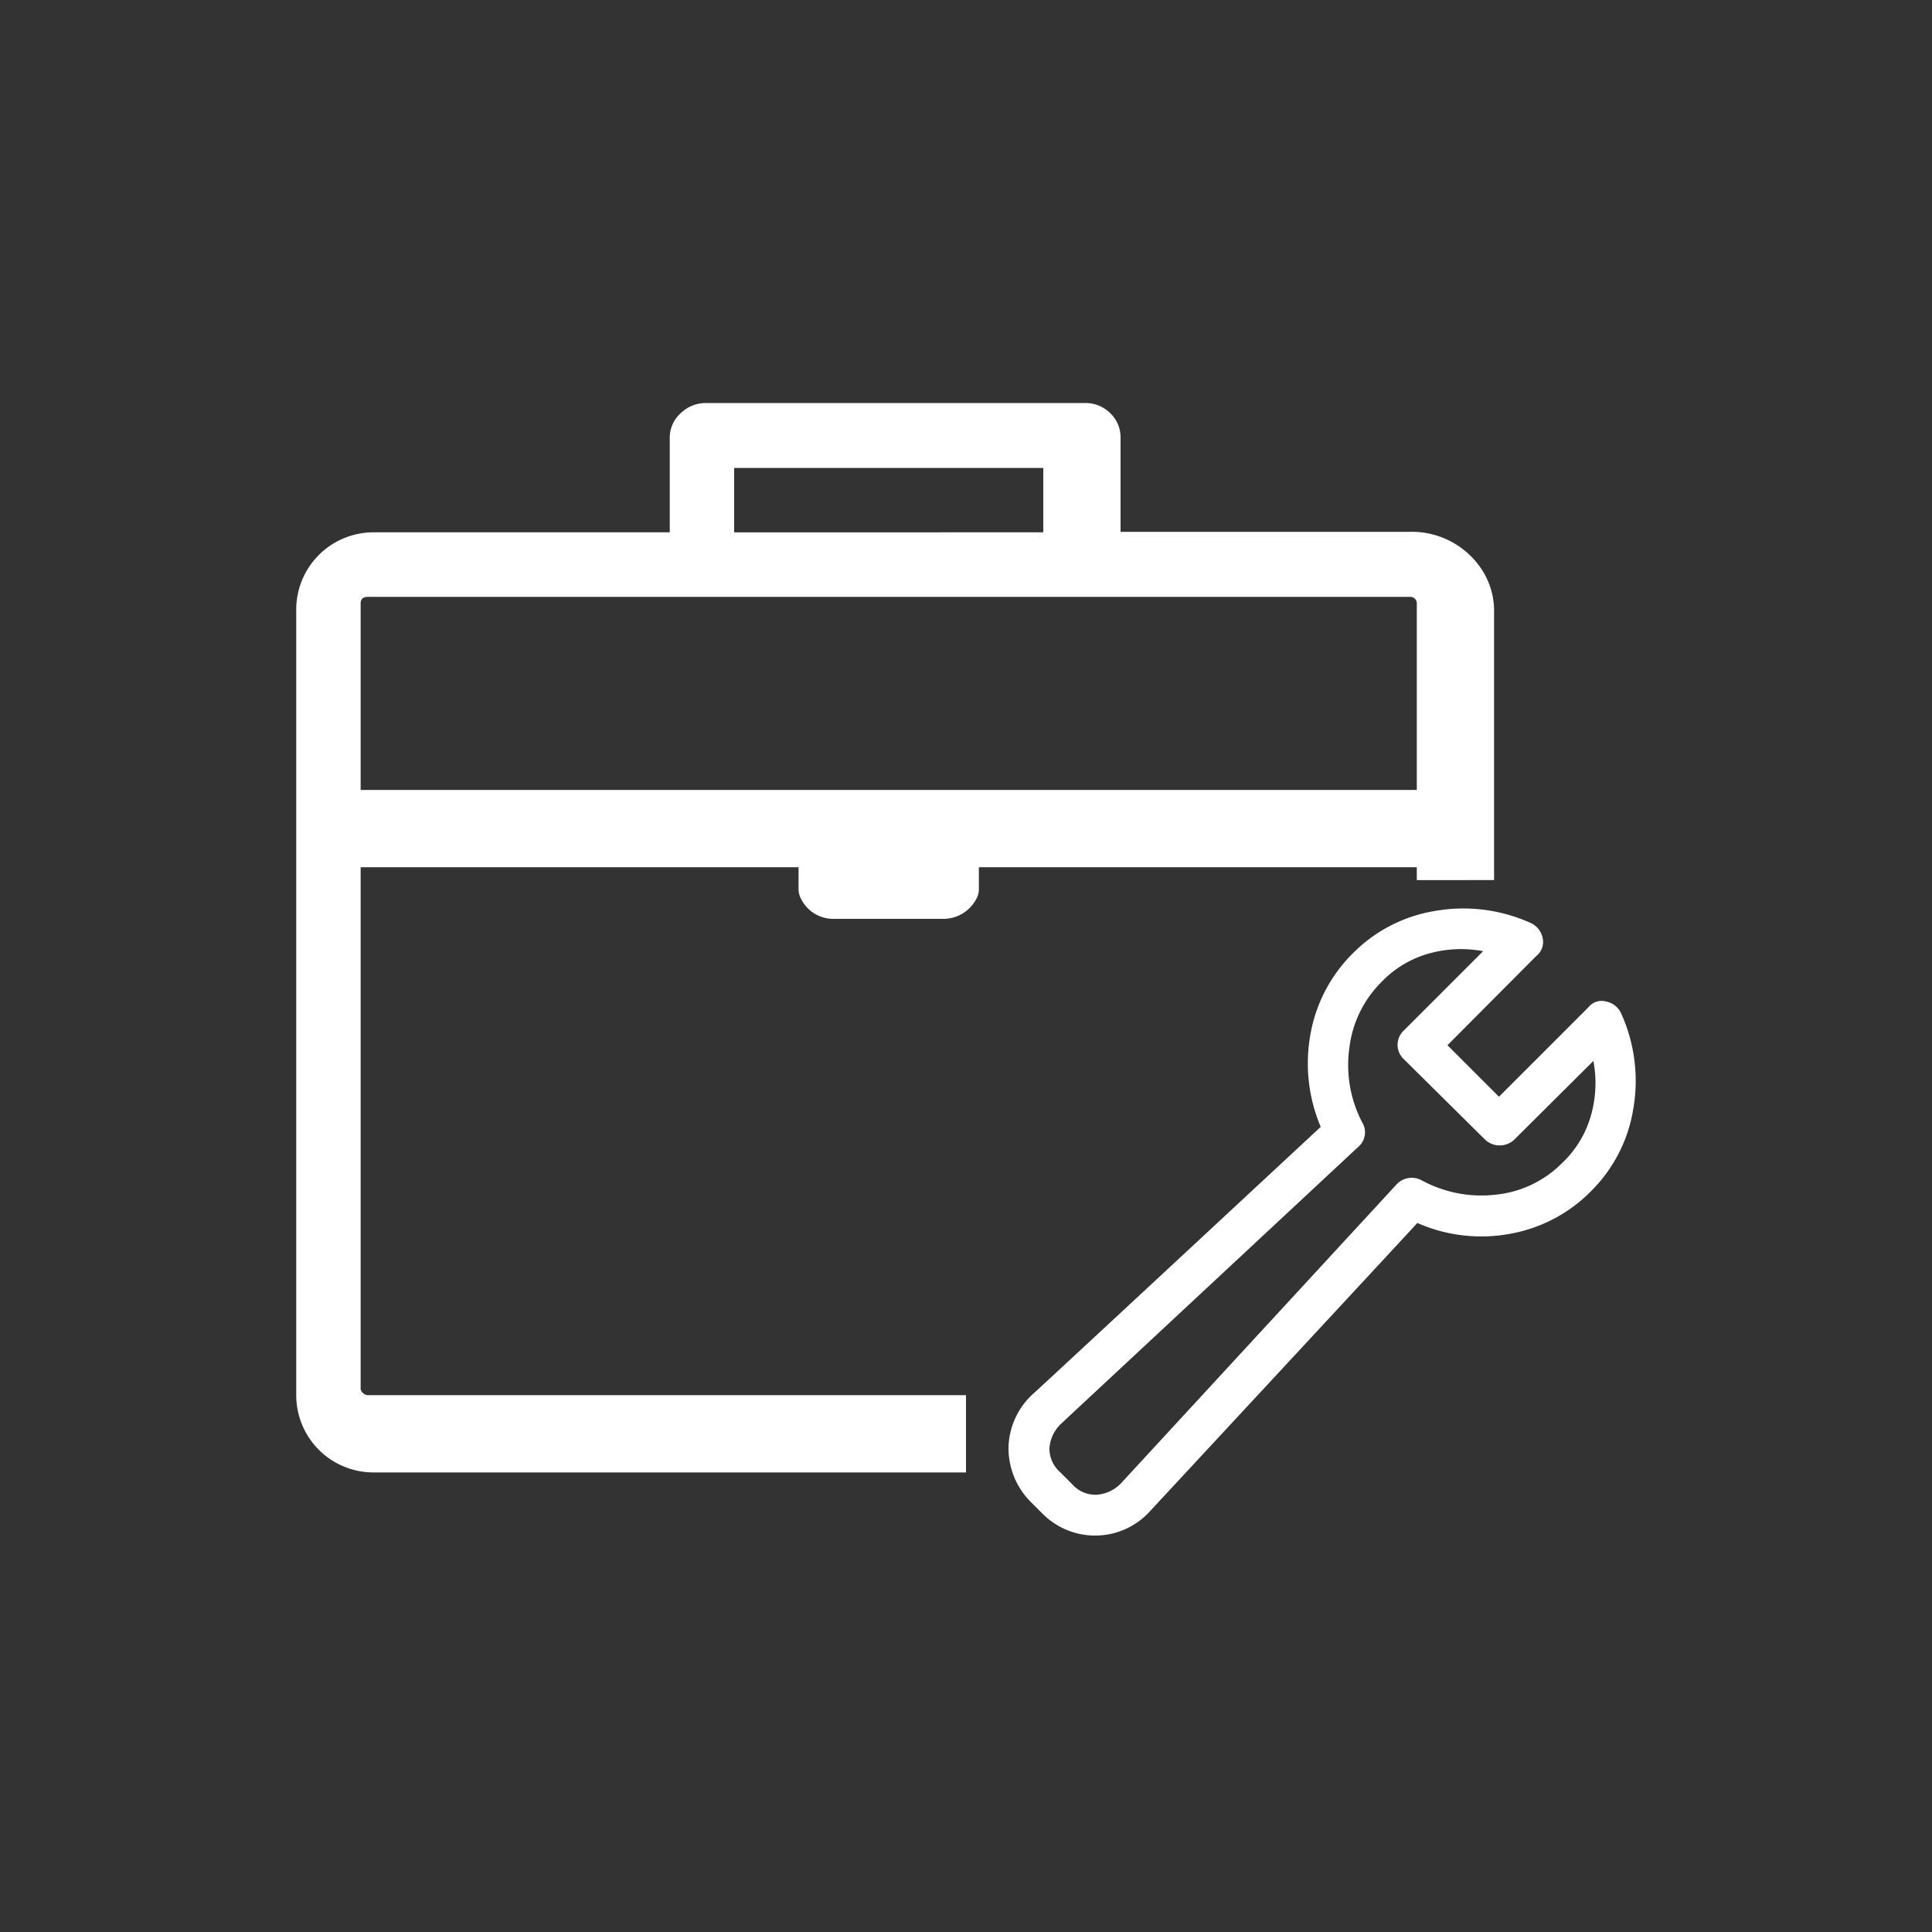 <svg id="Layer_1" data-name="Layer 1" xmlns="http://www.w3.org/2000/svg" viewBox="0 0 150 150"><rect x="0" y="0" width="150" height="150" fill="#333333" stroke="none"/><defs><style>.cls-1{fill:#fff;}</style></defs><title>1clrSimCenter</title><path class="cls-1" d="M28,61.33h82V46.84a.5.5,0,0,0-.5-.5H28.56c-.37,0-.56.17-.56.51Zm82,7v-1H76V69a1.56,1.56,0,0,1-.22.83,2.89,2.89,0,0,1-2.53,1.51H64.7a2.79,2.79,0,0,1-2.5-1.54A1.61,1.61,0,0,1,62,69V67.33H28v40.5a.48.48,0,0,0,.18.32.53.53,0,0,0,.38.17H75v6H29.05a6,6,0,0,1-6.05-6.1V47.43a6,6,0,0,1,6.05-6.1H52V34a2.54,2.54,0,0,1,.84-1.91,2.8,2.8,0,0,1,2-.8H84.21a2.72,2.72,0,0,1,2,.8A2.58,2.58,0,0,1,87,34v7.29h22.47a6.5,6.5,0,0,1,5.3,2.54A5.9,5.9,0,0,1,116,47.59V68.33Zm-53-27H81v-5H57Z"/><path class="cls-1" d="M117.25,95.79a12.29,12.29,0,0,1-7.21-.84q-.17.2-10.36,11.18T89.34,117.27a5.75,5.75,0,0,1-8.39.26l-.95-.95a5.9,5.9,0,0,1-1.7-4.24,5.83,5.83,0,0,1,1.94-4.15q.4-.34,22.3-20.7a12.65,12.65,0,0,1-.79-7.23A11.71,11.71,0,0,1,105.05,74a11.59,11.59,0,0,1,6.4-3.28,12.7,12.7,0,0,1,7.37.93,1.63,1.63,0,0,1,.95,1.17,1.38,1.38,0,0,1-.49,1.4l-6.9,6.93,4,4,6.93-6.93a1.31,1.31,0,0,1,1.4-.46,1.63,1.63,0,0,1,1.17.95,12.7,12.7,0,0,1,.93,7.37,11.58,11.58,0,0,1-3.28,6.4A11.7,11.7,0,0,1,117.25,95.79Zm.3-7.29a1.66,1.66,0,0,1-2.23,0L109,82.24A1.52,1.52,0,0,1,109,80l6.15-6.15a9.24,9.24,0,0,0-4.31.21,8.12,8.12,0,0,0-3.59,2.19,8.64,8.64,0,0,0-2.48,5.07,9.62,9.62,0,0,0,1,5.84,1.47,1.47,0,0,1-.29,1.86L82.37,110.55a2.91,2.91,0,0,0-.89,1.86,2.43,2.43,0,0,0,.83,1.89l.95.95a2.38,2.38,0,0,0,1.86.8,2.9,2.9,0,0,0,1.89-.86L108.39,92a1.56,1.56,0,0,1,.89-.52,1.59,1.59,0,0,1,1.06.14,9.73,9.73,0,0,0,5.83,1.13,8.47,8.47,0,0,0,5.14-2.48,8.11,8.11,0,0,0,2.19-3.59,9.21,9.21,0,0,0,.21-4.31Z"/></svg>
